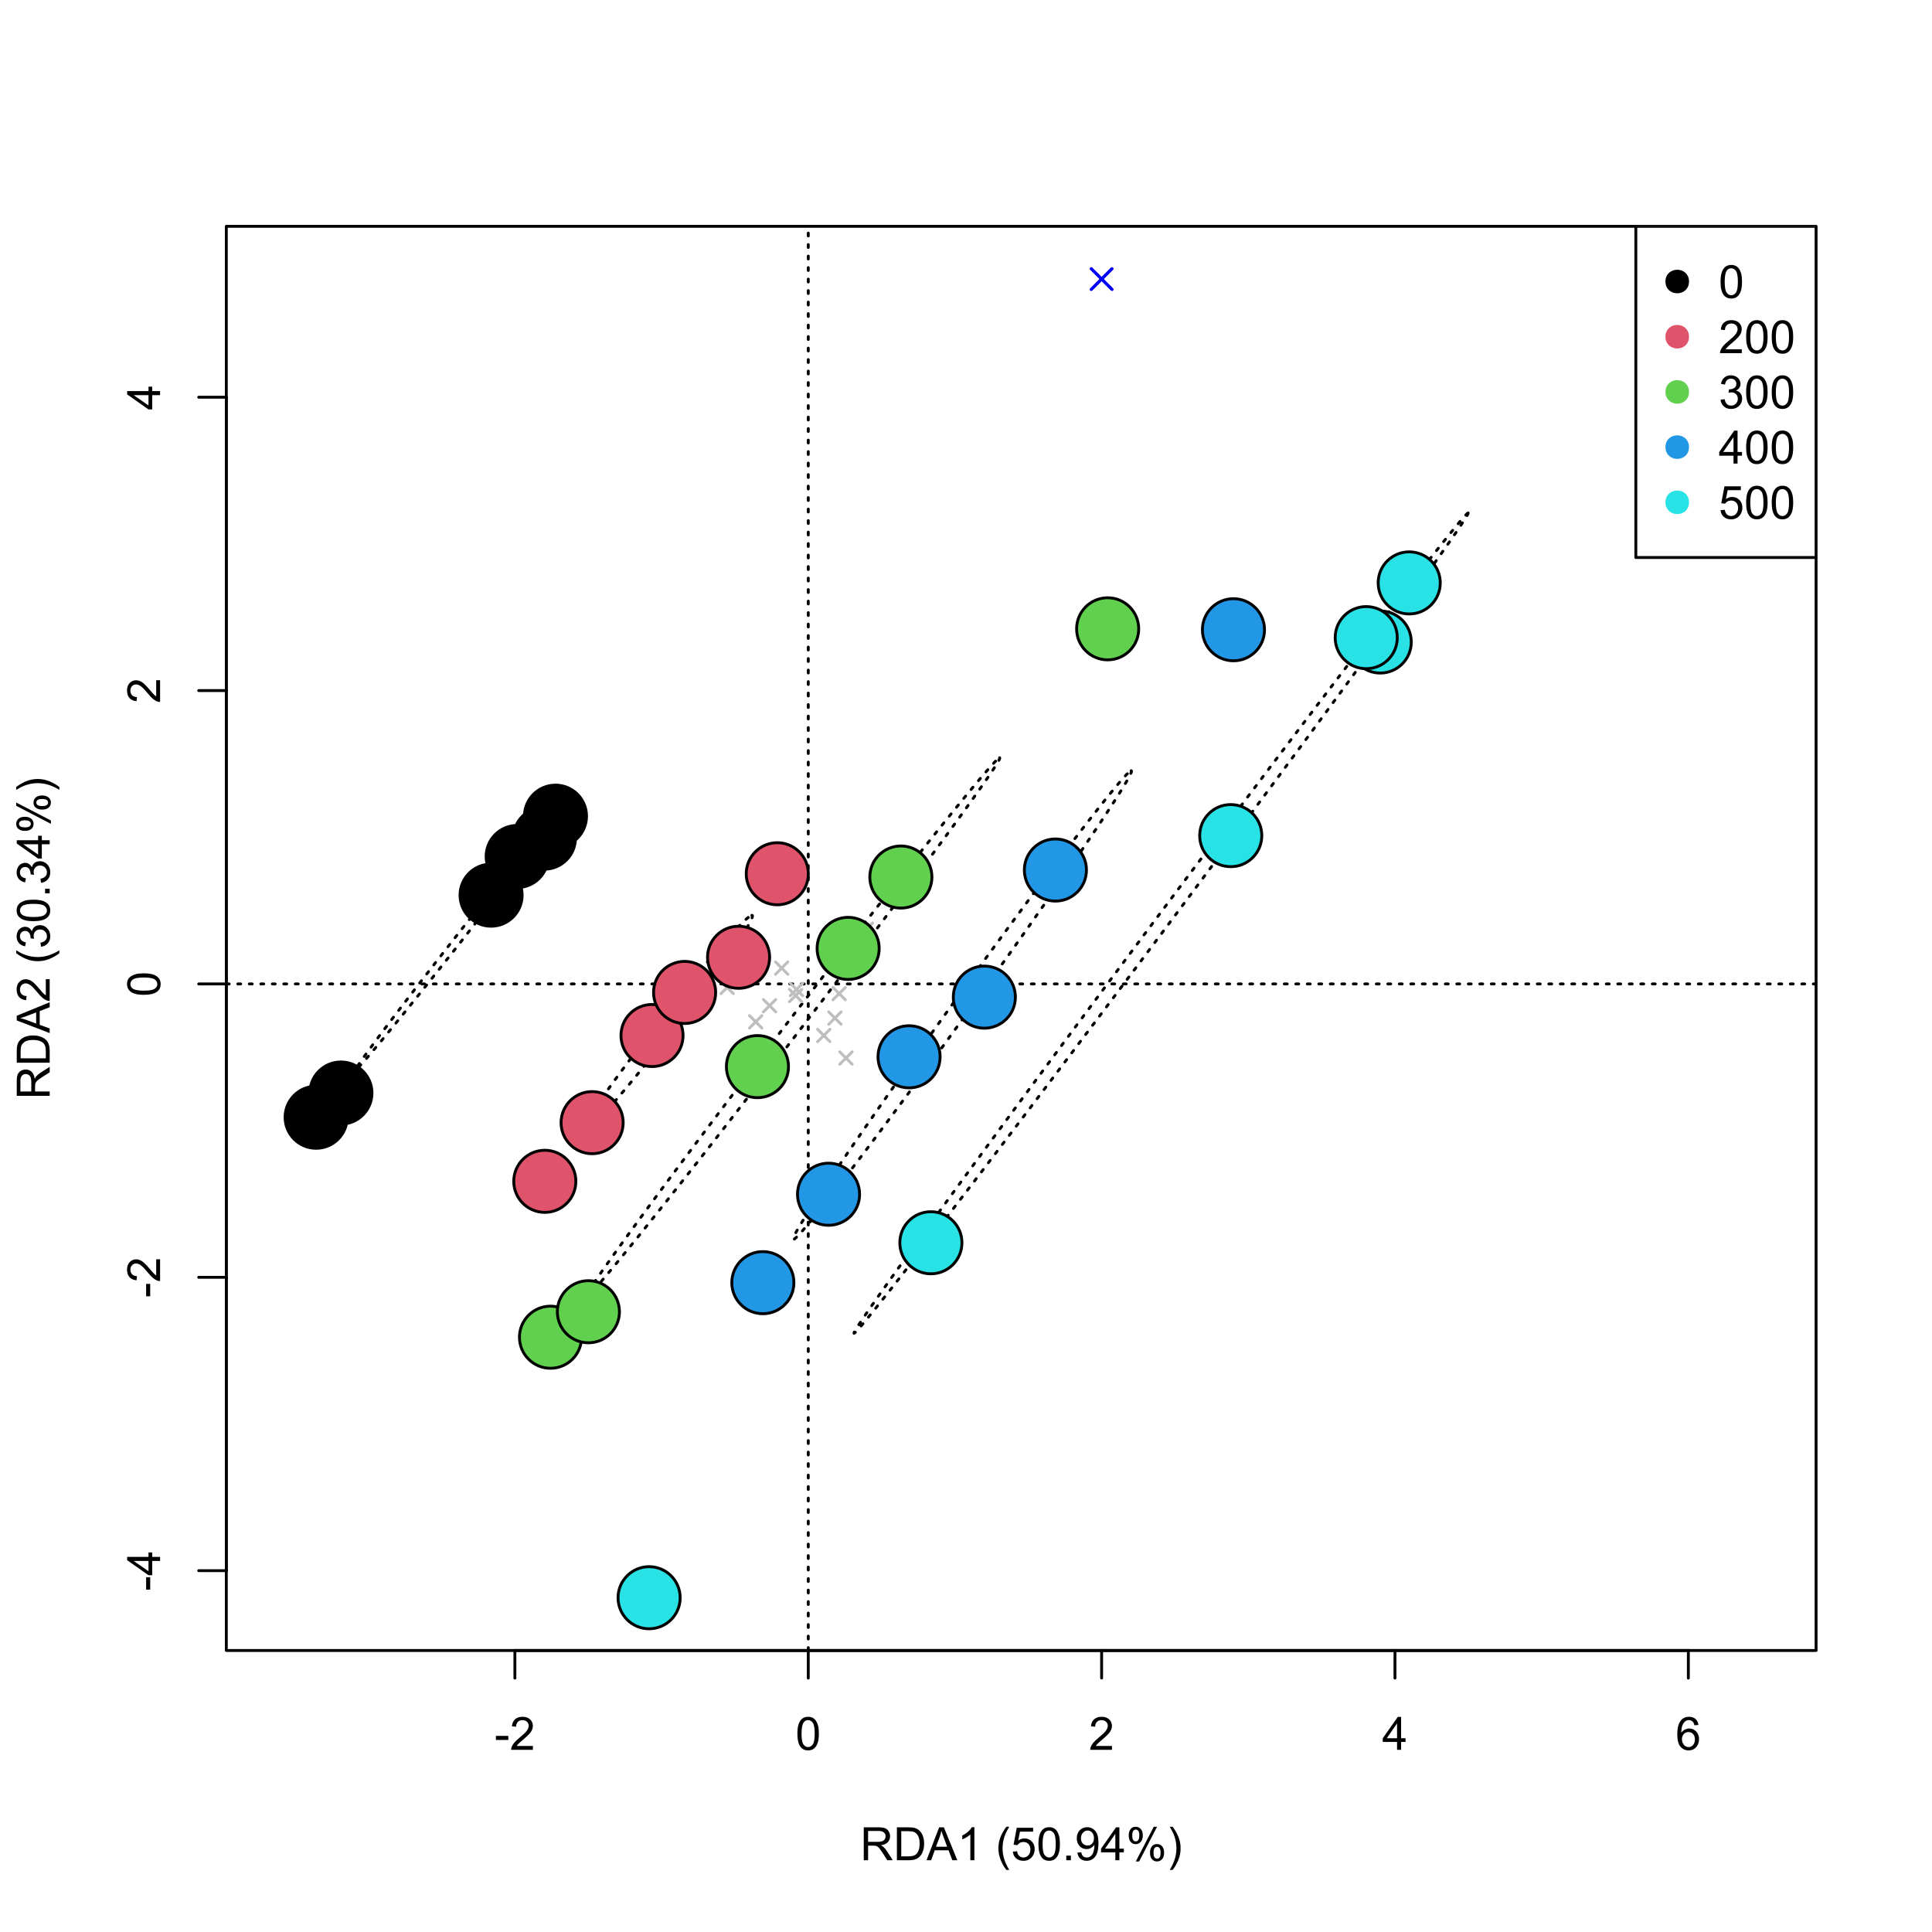 <?xml version="1.0" encoding="UTF-8"?>
<svg xmlns="http://www.w3.org/2000/svg" xmlns:xlink="http://www.w3.org/1999/xlink" width="504pt" height="504pt" viewBox="0 0 504 504" version="1.1">
<defs>
<g>
<symbol overflow="visible" id="glyph0-0">
<path style="stroke:none;" d="M 1.5 0 L 1.5 -7.5 L 7.5 -7.5 L 7.5 0 Z M 1.688 -0.188 L 7.312 -0.188 L 7.312 -7.312 L 1.688 -7.312 Z M 1.688 -0.188 "/>
</symbol>
<symbol overflow="visible" id="glyph0-1">
<path style="stroke:none;" d="M 0.383 -2.578 L 0.383 -3.641 L 3.621 -3.641 L 3.621 -2.578 Z M 0.383 -2.578 "/>
</symbol>
<symbol overflow="visible" id="glyph0-2">
<path style="stroke:none;" d="M 6.039 -1.016 L 6.039 0 L 0.363 0 C 0.355 -0.254 0.395 -0.496 0.484 -0.734 C 0.629 -1.117 0.859 -1.5 1.18 -1.875 C 1.492 -2.25 1.953 -2.684 2.562 -3.176 C 3.492 -3.941 4.125 -4.547 4.453 -4.992 C 4.781 -5.438 4.945 -5.859 4.945 -6.266 C 4.945 -6.68 4.793 -7.031 4.496 -7.32 C 4.191 -7.602 3.805 -7.746 3.328 -7.75 C 2.82 -7.746 2.414 -7.594 2.109 -7.293 C 1.805 -6.984 1.648 -6.562 1.648 -6.031 L 0.562 -6.141 C 0.633 -6.945 0.91 -7.559 1.398 -7.988 C 1.879 -8.41 2.531 -8.625 3.352 -8.625 C 4.172 -8.625 4.824 -8.395 5.309 -7.938 C 5.789 -7.48 6.027 -6.914 6.031 -6.242 C 6.027 -5.895 5.957 -5.559 5.82 -5.227 C 5.676 -4.891 5.441 -4.539 5.117 -4.176 C 4.789 -3.805 4.25 -3.301 3.492 -2.664 C 2.859 -2.129 2.453 -1.77 2.273 -1.582 C 2.094 -1.395 1.945 -1.203 1.828 -1.016 Z M 6.039 -1.016 "/>
</symbol>
<symbol overflow="visible" id="glyph0-3">
<path style="stroke:none;" d="M 0.5 -4.234 C 0.496 -5.246 0.602 -6.062 0.812 -6.688 C 1.02 -7.305 1.328 -7.785 1.742 -8.121 C 2.148 -8.457 2.668 -8.625 3.297 -8.625 C 3.758 -8.625 4.164 -8.531 4.512 -8.348 C 4.855 -8.16 5.141 -7.891 5.371 -7.543 C 5.594 -7.191 5.773 -6.766 5.906 -6.266 C 6.035 -5.762 6.098 -5.086 6.102 -4.234 C 6.098 -3.227 5.996 -2.414 5.789 -1.797 C 5.578 -1.176 5.266 -0.695 4.859 -0.359 C 4.445 -0.02 3.926 0.145 3.297 0.148 C 2.465 0.145 1.816 -0.148 1.348 -0.742 C 0.781 -1.457 0.496 -2.621 0.5 -4.234 Z M 1.582 -4.234 C 1.582 -2.824 1.746 -1.887 2.074 -1.418 C 2.402 -0.949 2.809 -0.715 3.297 -0.719 C 3.777 -0.715 4.184 -0.949 4.52 -1.422 C 4.848 -1.887 5.016 -2.824 5.016 -4.234 C 5.016 -5.648 4.848 -6.59 4.52 -7.055 C 4.184 -7.516 3.773 -7.746 3.289 -7.75 C 2.801 -7.746 2.414 -7.543 2.125 -7.137 C 1.762 -6.613 1.582 -5.645 1.582 -4.234 Z M 1.582 -4.234 "/>
</symbol>
<symbol overflow="visible" id="glyph0-4">
<path style="stroke:none;" d="M 3.879 0 L 3.879 -2.055 L 0.152 -2.055 L 0.152 -3.023 L 4.07 -8.59 L 4.934 -8.59 L 4.934 -3.023 L 6.094 -3.023 L 6.094 -2.055 L 4.934 -2.055 L 4.934 0 Z M 3.879 -3.023 L 3.879 -6.898 L 1.188 -3.023 Z M 3.879 -3.023 "/>
</symbol>
<symbol overflow="visible" id="glyph0-5">
<path style="stroke:none;" d="M 5.969 -6.484 L 4.922 -6.406 C 4.828 -6.812 4.695 -7.113 4.523 -7.305 C 4.234 -7.605 3.883 -7.758 3.469 -7.758 C 3.133 -7.758 2.836 -7.664 2.586 -7.477 C 2.25 -7.234 1.988 -6.879 1.797 -6.414 C 1.605 -5.949 1.508 -5.289 1.5 -4.43 C 1.754 -4.812 2.062 -5.098 2.434 -5.289 C 2.797 -5.473 3.184 -5.566 3.586 -5.57 C 4.289 -5.566 4.887 -5.309 5.383 -4.793 C 5.875 -4.277 6.121 -3.609 6.125 -2.789 C 6.121 -2.25 6.004 -1.746 5.773 -1.285 C 5.539 -0.82 5.223 -0.469 4.816 -0.223 C 4.41 0.023 3.949 0.145 3.434 0.148 C 2.555 0.145 1.836 -0.176 1.285 -0.82 C 0.727 -1.469 0.449 -2.535 0.453 -4.02 C 0.449 -5.676 0.758 -6.883 1.371 -7.641 C 1.902 -8.297 2.621 -8.625 3.531 -8.625 C 4.207 -8.625 4.762 -8.434 5.195 -8.055 C 5.625 -7.676 5.883 -7.152 5.969 -6.484 Z M 1.664 -2.781 C 1.664 -2.418 1.738 -2.07 1.895 -1.738 C 2.043 -1.406 2.262 -1.152 2.543 -0.98 C 2.82 -0.801 3.109 -0.715 3.414 -0.719 C 3.859 -0.715 4.242 -0.895 4.566 -1.258 C 4.883 -1.613 5.043 -2.102 5.047 -2.727 C 5.043 -3.316 4.887 -3.785 4.57 -4.129 C 4.25 -4.469 3.852 -4.641 3.375 -4.641 C 2.898 -4.641 2.492 -4.469 2.16 -4.129 C 1.828 -3.785 1.664 -3.336 1.664 -2.781 Z M 1.664 -2.781 "/>
</symbol>
<symbol overflow="visible" id="glyph0-6">
<path style="stroke:none;" d="M 0.945 0 L 0.945 -8.59 L 4.75 -8.59 C 5.512 -8.59 6.094 -8.512 6.496 -8.355 C 6.891 -8.199 7.211 -7.926 7.453 -7.539 C 7.691 -7.145 7.809 -6.715 7.812 -6.246 C 7.809 -5.637 7.613 -5.121 7.219 -4.703 C 6.82 -4.285 6.211 -4.02 5.391 -3.906 C 5.691 -3.762 5.918 -3.621 6.078 -3.48 C 6.406 -3.176 6.723 -2.793 7.02 -2.336 L 8.516 0 L 7.086 0 L 5.945 -1.789 C 5.613 -2.301 5.34 -2.695 5.125 -2.973 C 4.91 -3.242 4.719 -3.434 4.551 -3.547 C 4.379 -3.652 4.207 -3.73 4.031 -3.773 C 3.898 -3.797 3.688 -3.809 3.398 -3.812 L 2.078 -3.812 L 2.078 0 Z M 2.078 -4.797 L 4.523 -4.797 C 5.043 -4.793 5.449 -4.848 5.742 -4.957 C 6.031 -5.066 6.254 -5.238 6.41 -5.473 C 6.562 -5.707 6.637 -5.965 6.641 -6.246 C 6.637 -6.652 6.488 -6.984 6.195 -7.246 C 5.898 -7.508 5.434 -7.641 4.797 -7.641 L 2.078 -7.641 Z M 2.078 -4.797 "/>
</symbol>
<symbol overflow="visible" id="glyph0-7">
<path style="stroke:none;" d="M 0.926 0 L 0.926 -8.59 L 3.883 -8.59 C 4.551 -8.59 5.062 -8.547 5.414 -8.469 C 5.906 -8.352 6.324 -8.148 6.672 -7.852 C 7.121 -7.469 7.461 -6.977 7.688 -6.383 C 7.914 -5.785 8.027 -5.105 8.027 -4.344 C 8.027 -3.688 7.949 -3.109 7.797 -2.605 C 7.645 -2.102 7.449 -1.684 7.211 -1.355 C 6.973 -1.02 6.711 -0.762 6.43 -0.574 C 6.145 -0.387 5.805 -0.242 5.406 -0.145 C 5.004 -0.047 4.543 0 4.023 0 Z M 2.062 -1.016 L 3.898 -1.016 C 4.461 -1.012 4.906 -1.066 5.227 -1.172 C 5.547 -1.273 5.805 -1.422 6 -1.617 C 6.27 -1.887 6.477 -2.246 6.629 -2.703 C 6.777 -3.156 6.855 -3.711 6.855 -4.359 C 6.855 -5.258 6.707 -5.945 6.41 -6.43 C 6.113 -6.91 5.754 -7.234 5.336 -7.398 C 5.031 -7.516 4.543 -7.574 3.867 -7.578 L 2.062 -7.578 Z M 2.062 -1.016 "/>
</symbol>
<symbol overflow="visible" id="glyph0-8">
<path style="stroke:none;" d="M -0.016 0 L 3.281 -8.59 L 4.508 -8.59 L 8.023 0 L 6.727 0 L 5.727 -2.602 L 2.133 -2.602 L 1.188 0 Z M 2.461 -3.527 L 5.375 -3.527 L 4.477 -5.906 C 4.203 -6.629 4 -7.223 3.867 -7.688 C 3.758 -7.133 3.602 -6.586 3.406 -6.047 Z M 2.461 -3.527 "/>
</symbol>
<symbol overflow="visible" id="glyph0-9">
<path style="stroke:none;" d="M 4.469 0 L 3.414 0 L 3.414 -6.719 C 3.16 -6.477 2.828 -6.234 2.414 -5.996 C 2 -5.75 1.629 -5.57 1.305 -5.449 L 1.305 -6.469 C 1.895 -6.742 2.41 -7.078 2.852 -7.477 C 3.293 -7.871 3.605 -8.254 3.789 -8.625 L 4.469 -8.625 Z M 4.469 0 "/>
</symbol>
<symbol overflow="visible" id="glyph0-10">
<path style="stroke:none;" d=""/>
</symbol>
<symbol overflow="visible" id="glyph0-11">
<path style="stroke:none;" d="M 2.805 2.523 C 2.223 1.785 1.73 0.93 1.328 -0.055 C 0.926 -1.035 0.727 -2.055 0.727 -3.109 C 0.727 -4.039 0.875 -4.93 1.18 -5.781 C 1.523 -6.77 2.066 -7.754 2.805 -8.734 L 3.562 -8.734 C 3.086 -7.918 2.773 -7.34 2.625 -6.996 C 2.383 -6.457 2.195 -5.895 2.062 -5.309 C 1.895 -4.574 1.809 -3.84 1.812 -3.105 C 1.809 -1.227 2.395 0.648 3.562 2.523 Z M 2.805 2.523 "/>
</symbol>
<symbol overflow="visible" id="glyph0-12">
<path style="stroke:none;" d="M 0.5 -2.25 L 1.605 -2.344 C 1.684 -1.805 1.871 -1.398 2.176 -1.125 C 2.473 -0.852 2.836 -0.715 3.258 -0.719 C 3.766 -0.715 4.195 -0.906 4.547 -1.293 C 4.898 -1.672 5.074 -2.18 5.074 -2.82 C 5.074 -3.414 4.902 -3.891 4.566 -4.242 C 4.227 -4.59 3.785 -4.762 3.242 -4.766 C 2.898 -4.762 2.594 -4.684 2.32 -4.531 C 2.047 -4.375 1.832 -4.176 1.676 -3.93 L 0.688 -4.062 L 1.516 -8.473 L 5.789 -8.473 L 5.789 -7.465 L 2.359 -7.465 L 1.898 -5.156 C 2.414 -5.516 2.953 -5.695 3.523 -5.695 C 4.27 -5.695 4.902 -5.434 5.422 -4.914 C 5.934 -4.395 6.191 -3.727 6.195 -2.914 C 6.191 -2.133 5.965 -1.461 5.516 -0.898 C 4.961 -0.199 4.211 0.145 3.258 0.148 C 2.477 0.145 1.836 -0.07 1.344 -0.508 C 0.844 -0.941 0.562 -1.523 0.5 -2.25 Z M 0.5 -2.25 "/>
</symbol>
<symbol overflow="visible" id="glyph0-13">
<path style="stroke:none;" d="M 1.09 0 L 1.09 -1.203 L 2.289 -1.203 L 2.289 0 Z M 1.09 0 "/>
</symbol>
<symbol overflow="visible" id="glyph0-14">
<path style="stroke:none;" d="M 0.656 -1.984 L 1.672 -2.078 C 1.75 -1.602 1.914 -1.258 2.16 -1.043 C 2.398 -0.824 2.711 -0.715 3.094 -0.719 C 3.414 -0.715 3.695 -0.789 3.945 -0.941 C 4.188 -1.086 4.391 -1.285 4.547 -1.535 C 4.703 -1.785 4.832 -2.121 4.938 -2.543 C 5.043 -2.965 5.098 -3.395 5.098 -3.832 C 5.098 -3.879 5.094 -3.949 5.094 -4.043 C 4.875 -3.707 4.586 -3.434 4.227 -3.227 C 3.859 -3.016 3.465 -2.91 3.039 -2.914 C 2.328 -2.91 1.727 -3.168 1.238 -3.688 C 0.742 -4.199 0.496 -4.879 0.5 -5.727 C 0.496 -6.594 0.754 -7.297 1.27 -7.828 C 1.781 -8.359 2.426 -8.625 3.199 -8.625 C 3.758 -8.625 4.266 -8.473 4.73 -8.172 C 5.191 -7.871 5.543 -7.441 5.785 -6.887 C 6.023 -6.328 6.145 -5.523 6.148 -4.469 C 6.145 -3.371 6.027 -2.496 5.789 -1.848 C 5.547 -1.195 5.191 -0.703 4.723 -0.363 C 4.254 -0.023 3.703 0.145 3.07 0.148 C 2.398 0.145 1.848 -0.039 1.422 -0.41 C 0.996 -0.785 0.742 -1.309 0.656 -1.984 Z M 4.977 -5.777 C 4.973 -6.383 4.812 -6.863 4.492 -7.219 C 4.168 -7.57 3.781 -7.746 3.328 -7.75 C 2.859 -7.746 2.449 -7.555 2.102 -7.176 C 1.754 -6.789 1.582 -6.293 1.582 -5.688 C 1.582 -5.137 1.746 -4.691 2.074 -4.355 C 2.402 -4.012 2.809 -3.844 3.297 -3.844 C 3.785 -3.844 4.188 -4.012 4.504 -4.355 C 4.816 -4.691 4.973 -5.168 4.977 -5.777 Z M 4.977 -5.777 "/>
</symbol>
<symbol overflow="visible" id="glyph0-15">
<path style="stroke:none;" d="M 0.695 -6.527 C 0.691 -7.137 0.848 -7.656 1.16 -8.09 C 1.469 -8.516 1.914 -8.73 2.5 -8.734 C 3.039 -8.73 3.484 -8.539 3.84 -8.156 C 4.191 -7.773 4.371 -7.207 4.371 -6.461 C 4.371 -5.734 4.191 -5.176 3.832 -4.785 C 3.473 -4.391 3.031 -4.195 2.516 -4.195 C 1.992 -4.195 1.559 -4.387 1.215 -4.773 C 0.863 -5.16 0.691 -5.746 0.695 -6.527 Z M 2.531 -8.008 C 2.27 -8.004 2.051 -7.891 1.879 -7.668 C 1.703 -7.438 1.617 -7.023 1.617 -6.422 C 1.617 -5.867 1.703 -5.477 1.879 -5.258 C 2.055 -5.031 2.273 -4.922 2.531 -4.922 C 2.797 -4.922 3.016 -5.035 3.191 -5.262 C 3.363 -5.488 3.449 -5.902 3.453 -6.504 C 3.449 -7.059 3.363 -7.445 3.188 -7.672 C 3.008 -7.891 2.789 -8.004 2.531 -8.008 Z M 2.539 0.316 L 7.234 -8.734 L 8.094 -8.734 L 3.41 0.316 Z M 6.25 -2.016 C 6.246 -2.633 6.402 -3.152 6.715 -3.582 C 7.023 -4.008 7.473 -4.223 8.062 -4.227 C 8.602 -4.223 9.047 -4.031 9.398 -3.648 C 9.75 -3.262 9.926 -2.695 9.93 -1.953 C 9.926 -1.219 9.746 -0.66 9.395 -0.27 C 9.035 0.121 8.594 0.316 8.07 0.316 C 7.547 0.316 7.113 0.125 6.77 -0.266 C 6.418 -0.652 6.246 -1.238 6.25 -2.016 Z M 8.094 -3.5 C 7.824 -3.496 7.605 -3.383 7.434 -3.16 C 7.258 -2.93 7.172 -2.516 7.172 -1.91 C 7.172 -1.363 7.258 -0.977 7.434 -0.75 C 7.609 -0.523 7.828 -0.41 8.086 -0.41 C 8.355 -0.41 8.574 -0.523 8.75 -0.75 C 8.922 -0.977 9.012 -1.391 9.012 -1.992 C 9.012 -2.547 8.922 -2.934 8.746 -3.16 C 8.57 -3.383 8.352 -3.496 8.094 -3.5 Z M 8.094 -3.5 "/>
</symbol>
<symbol overflow="visible" id="glyph0-16">
<path style="stroke:none;" d="M 1.484 2.523 L 0.727 2.523 C 1.891 0.648 2.473 -1.227 2.477 -3.105 C 2.473 -3.84 2.391 -4.566 2.227 -5.289 C 2.094 -5.875 1.906 -6.438 1.672 -6.977 C 1.516 -7.328 1.203 -7.914 0.727 -8.734 L 1.484 -8.734 C 2.215 -7.754 2.758 -6.77 3.109 -5.781 C 3.41 -4.93 3.562 -4.039 3.562 -3.109 C 3.562 -2.055 3.359 -1.035 2.957 -0.055 C 2.551 0.93 2.059 1.785 1.484 2.523 Z M 1.484 2.523 "/>
</symbol>
<symbol overflow="visible" id="glyph0-17">
<path style="stroke:none;" d="M 0.504 -2.266 L 1.559 -2.406 C 1.68 -1.809 1.883 -1.379 2.176 -1.113 C 2.465 -0.848 2.82 -0.715 3.242 -0.719 C 3.734 -0.715 4.152 -0.887 4.496 -1.234 C 4.832 -1.574 5.004 -2 5.008 -2.516 C 5.004 -2.996 4.848 -3.395 4.535 -3.711 C 4.219 -4.023 3.816 -4.184 3.328 -4.184 C 3.129 -4.184 2.879 -4.145 2.586 -4.066 L 2.703 -4.992 C 2.766 -4.984 2.824 -4.98 2.871 -4.98 C 3.32 -4.98 3.723 -5.098 4.086 -5.332 C 4.441 -5.566 4.621 -5.926 4.625 -6.414 C 4.621 -6.801 4.492 -7.121 4.23 -7.375 C 3.965 -7.629 3.625 -7.758 3.219 -7.758 C 2.805 -7.758 2.465 -7.629 2.191 -7.371 C 1.918 -7.113 1.742 -6.727 1.664 -6.211 L 0.609 -6.398 C 0.738 -7.105 1.031 -7.652 1.488 -8.043 C 1.941 -8.43 2.508 -8.625 3.195 -8.625 C 3.66 -8.625 4.094 -8.523 4.488 -8.324 C 4.879 -8.121 5.18 -7.848 5.391 -7.5 C 5.602 -7.148 5.707 -6.777 5.707 -6.391 C 5.707 -6.02 5.605 -5.684 5.406 -5.379 C 5.207 -5.074 4.914 -4.832 4.523 -4.652 C 5.031 -4.535 5.426 -4.289 5.707 -3.922 C 5.988 -3.547 6.129 -3.086 6.129 -2.539 C 6.129 -1.785 5.855 -1.148 5.309 -0.629 C 4.762 -0.105 4.07 0.152 3.234 0.152 C 2.477 0.152 1.848 -0.07 1.355 -0.52 C 0.855 -0.969 0.574 -1.551 0.504 -2.266 Z M 0.504 -2.266 "/>
</symbol>
<symbol overflow="visible" id="glyph1-0">
<path style="stroke:none;" d="M 0 -1.5 L -7.5 -1.5 L -7.5 -7.5 L 0 -7.5 Z M -0.188 -1.688 L -0.188 -7.312 L -7.312 -7.312 L -7.312 -1.688 Z M -0.188 -1.688 "/>
</symbol>
<symbol overflow="visible" id="glyph1-1">
<path style="stroke:none;" d="M -2.578 -0.383 L -3.641 -0.383 L -3.641 -3.621 L -2.578 -3.621 Z M -2.578 -0.383 "/>
</symbol>
<symbol overflow="visible" id="glyph1-2">
<path style="stroke:none;" d="M 0 -3.879 L -2.055 -3.879 L -2.055 -0.152 L -3.023 -0.152 L -8.59 -4.074 L -8.59 -4.934 L -3.023 -4.934 L -3.023 -6.094 L -2.055 -6.094 L -2.055 -4.934 L 0 -4.934 Z M -3.023 -3.879 L -6.898 -3.879 L -3.023 -1.191 Z M -3.023 -3.879 "/>
</symbol>
<symbol overflow="visible" id="glyph1-3">
<path style="stroke:none;" d="M -1.012 -6.039 L 0 -6.039 L 0 -0.363 C -0.254 -0.355 -0.496 -0.395 -0.734 -0.488 C -1.117 -0.629 -1.5 -0.859 -1.875 -1.18 C -2.25 -1.496 -2.684 -1.957 -3.176 -2.562 C -3.941 -3.492 -4.547 -4.125 -4.992 -4.453 C -5.438 -4.781 -5.859 -4.945 -6.266 -4.945 C -6.68 -4.945 -7.031 -4.793 -7.32 -4.496 C -7.602 -4.195 -7.746 -3.809 -7.75 -3.328 C -7.746 -2.82 -7.594 -2.414 -7.293 -2.109 C -6.984 -1.805 -6.562 -1.648 -6.031 -1.648 L -6.141 -0.562 C -6.945 -0.637 -7.559 -0.914 -7.988 -1.402 C -8.41 -1.883 -8.625 -2.535 -8.625 -3.352 C -8.625 -4.176 -8.395 -4.828 -7.938 -5.309 C -7.48 -5.789 -6.914 -6.027 -6.242 -6.031 C -5.895 -6.027 -5.559 -5.957 -5.227 -5.82 C -4.891 -5.676 -4.539 -5.441 -4.176 -5.117 C -3.805 -4.789 -3.301 -4.25 -2.664 -3.492 C -2.129 -2.859 -1.77 -2.453 -1.582 -2.273 C -1.395 -2.094 -1.203 -1.945 -1.012 -1.828 Z M -1.012 -6.039 "/>
</symbol>
<symbol overflow="visible" id="glyph1-4">
<path style="stroke:none;" d="M -4.234 -0.5 C -5.246 -0.496 -6.062 -0.602 -6.688 -0.812 C -7.305 -1.02 -7.785 -1.328 -8.121 -1.742 C -8.457 -2.152 -8.625 -2.672 -8.625 -3.301 C -8.625 -3.758 -8.531 -4.164 -8.348 -4.512 C -8.16 -4.859 -7.891 -5.145 -7.543 -5.371 C -7.191 -5.594 -6.766 -5.773 -6.266 -5.906 C -5.762 -6.035 -5.086 -6.098 -4.234 -6.102 C -3.223 -6.098 -2.41 -5.996 -1.793 -5.789 C -1.176 -5.578 -0.695 -5.266 -0.359 -4.859 C -0.02 -4.445 0.145 -3.926 0.148 -3.297 C 0.145 -2.465 -0.148 -1.816 -0.742 -1.348 C -1.457 -0.781 -2.621 -0.496 -4.234 -0.5 Z M -4.234 -1.582 C -2.824 -1.582 -1.887 -1.746 -1.418 -2.074 C -0.949 -2.402 -0.715 -2.809 -0.719 -3.297 C -0.715 -3.777 -0.949 -4.184 -1.422 -4.52 C -1.887 -4.848 -2.824 -5.016 -4.234 -5.016 C -5.648 -5.016 -6.59 -4.848 -7.055 -4.52 C -7.516 -4.188 -7.746 -3.777 -7.75 -3.289 C -7.746 -2.801 -7.543 -2.414 -7.137 -2.129 C -6.613 -1.762 -5.645 -1.582 -4.234 -1.582 Z M -4.234 -1.582 "/>
</symbol>
<symbol overflow="visible" id="glyph1-5">
<path style="stroke:none;" d="M 0 -0.945 L -8.59 -0.945 L -8.59 -4.754 C -8.59 -5.516 -8.512 -6.098 -8.355 -6.5 C -8.199 -6.895 -7.926 -7.215 -7.539 -7.453 C -7.145 -7.691 -6.715 -7.809 -6.246 -7.812 C -5.637 -7.809 -5.121 -7.613 -4.703 -7.219 C -4.285 -6.82 -4.02 -6.211 -3.906 -5.391 C -3.762 -5.691 -3.621 -5.918 -3.48 -6.078 C -3.176 -6.406 -2.793 -6.723 -2.336 -7.02 L 0 -8.516 L 0 -7.086 L -1.785 -5.945 C -2.297 -5.613 -2.691 -5.34 -2.969 -5.125 C -3.238 -4.91 -3.43 -4.719 -3.543 -4.551 C -3.648 -4.379 -3.727 -4.207 -3.773 -4.031 C -3.797 -3.902 -3.809 -3.691 -3.812 -3.398 L -3.812 -2.082 L 0 -2.078 Z M -4.797 -2.082 L -4.797 -4.523 C -4.793 -5.043 -4.848 -5.449 -4.957 -5.742 C -5.066 -6.031 -5.238 -6.254 -5.473 -6.41 C -5.707 -6.562 -5.965 -6.637 -6.246 -6.641 C -6.652 -6.637 -6.984 -6.488 -7.246 -6.195 C -7.508 -5.898 -7.641 -5.434 -7.641 -4.801 L -7.641 -2.082 Z M -4.797 -2.082 "/>
</symbol>
<symbol overflow="visible" id="glyph1-6">
<path style="stroke:none;" d="M 0 -0.926 L -8.59 -0.926 L -8.59 -3.887 C -8.59 -4.551 -8.547 -5.062 -8.469 -5.414 C -8.352 -5.906 -8.148 -6.324 -7.852 -6.676 C -7.469 -7.125 -6.977 -7.465 -6.383 -7.691 C -5.781 -7.914 -5.102 -8.027 -4.34 -8.027 C -3.688 -8.027 -3.109 -7.949 -2.605 -7.797 C -2.102 -7.645 -1.684 -7.449 -1.355 -7.211 C -1.02 -6.973 -0.762 -6.711 -0.574 -6.43 C -0.387 -6.145 -0.242 -5.805 -0.145 -5.406 C -0.047 -5.004 0 -4.543 0 -4.023 Z M -1.012 -2.062 L -1.012 -3.898 C -1.008 -4.461 -1.059 -4.906 -1.168 -5.227 C -1.27 -5.547 -1.422 -5.805 -1.617 -6 C -1.883 -6.27 -2.242 -6.477 -2.703 -6.629 C -3.156 -6.777 -3.711 -6.855 -4.359 -6.855 C -5.258 -6.855 -5.945 -6.707 -6.43 -6.41 C -6.91 -6.113 -7.234 -5.754 -7.398 -5.34 C -7.516 -5.031 -7.574 -4.543 -7.578 -3.867 L -7.578 -2.062 Z M -1.012 -2.062 "/>
</symbol>
<symbol overflow="visible" id="glyph1-7">
<path style="stroke:none;" d="M 0 0.016 L -8.59 -3.281 L -8.59 -4.508 L 0 -8.023 L 0 -6.727 L -2.602 -5.727 L -2.602 -2.133 L 0 -1.188 Z M -3.527 -2.461 L -3.527 -5.375 L -5.906 -4.477 C -6.629 -4.203 -7.223 -4 -7.688 -3.867 C -7.133 -3.758 -6.586 -3.602 -6.047 -3.406 Z M -3.527 -2.461 "/>
</symbol>
<symbol overflow="visible" id="glyph1-8">
<path style="stroke:none;" d=""/>
</symbol>
<symbol overflow="visible" id="glyph1-9">
<path style="stroke:none;" d="M 2.523 -2.805 C 1.789 -2.223 0.934 -1.73 -0.051 -1.328 C -1.035 -0.926 -2.055 -0.727 -3.109 -0.727 C -4.039 -0.727 -4.93 -0.875 -5.781 -1.18 C -6.77 -1.527 -7.754 -2.07 -8.734 -2.809 L -8.734 -3.562 C -7.918 -3.09 -7.34 -2.777 -6.996 -2.625 C -6.457 -2.387 -5.895 -2.199 -5.309 -2.062 C -4.574 -1.895 -3.84 -1.809 -3.105 -1.812 C -1.223 -1.809 0.652 -2.395 2.523 -3.562 Z M 2.523 -2.805 "/>
</symbol>
<symbol overflow="visible" id="glyph1-10">
<path style="stroke:none;" d="M -2.266 -0.504 L -2.406 -1.559 C -1.809 -1.68 -1.379 -1.883 -1.113 -2.176 C -0.848 -2.465 -0.715 -2.82 -0.719 -3.242 C -0.715 -3.734 -0.887 -4.152 -1.234 -4.496 C -1.574 -4.832 -2 -5.004 -2.512 -5.008 C -2.992 -5.004 -3.391 -4.848 -3.711 -4.535 C -4.023 -4.219 -4.184 -3.816 -4.184 -3.328 C -4.184 -3.129 -4.145 -2.879 -4.066 -2.586 L -4.992 -2.703 C -4.984 -2.77 -4.98 -2.828 -4.98 -2.871 C -4.98 -3.32 -5.098 -3.723 -5.332 -4.086 C -5.566 -4.441 -5.926 -4.621 -6.414 -4.625 C -6.801 -4.621 -7.121 -4.492 -7.375 -4.23 C -7.629 -3.969 -7.758 -3.629 -7.758 -3.219 C -7.758 -2.805 -7.629 -2.465 -7.371 -2.191 C -7.113 -1.918 -6.727 -1.742 -6.211 -1.664 L -6.398 -0.609 C -7.105 -0.738 -7.652 -1.031 -8.043 -1.488 C -8.43 -1.945 -8.625 -2.512 -8.625 -3.195 C -8.625 -3.66 -8.523 -4.094 -8.324 -4.488 C -8.121 -4.883 -7.848 -5.184 -7.5 -5.395 C -7.148 -5.602 -6.777 -5.707 -6.391 -5.707 C -6.02 -5.707 -5.684 -5.605 -5.379 -5.406 C -5.074 -5.207 -4.832 -4.914 -4.652 -4.523 C -4.535 -5.031 -4.289 -5.426 -3.922 -5.707 C -3.547 -5.988 -3.086 -6.129 -2.535 -6.129 C -1.781 -6.129 -1.145 -5.855 -0.629 -5.309 C -0.105 -4.762 0.152 -4.07 0.152 -3.234 C 0.152 -2.477 -0.07 -1.848 -0.52 -1.355 C -0.969 -0.855 -1.551 -0.574 -2.266 -0.504 Z M -2.266 -0.504 "/>
</symbol>
<symbol overflow="visible" id="glyph1-11">
<path style="stroke:none;" d="M 0 -1.09 L -1.203 -1.09 L -1.199 -2.289 L 0 -2.289 Z M 0 -1.09 "/>
</symbol>
<symbol overflow="visible" id="glyph1-12">
<path style="stroke:none;" d="M -6.527 -0.699 C -7.137 -0.695 -7.656 -0.852 -8.09 -1.16 C -8.516 -1.469 -8.73 -1.914 -8.734 -2.504 C -8.73 -3.039 -8.539 -3.484 -8.156 -3.84 C -7.773 -4.191 -7.207 -4.371 -6.461 -4.371 C -5.734 -4.371 -5.176 -4.191 -4.785 -3.836 C -4.391 -3.477 -4.195 -3.035 -4.195 -2.516 C -4.195 -1.992 -4.387 -1.559 -4.773 -1.215 C -5.16 -0.867 -5.746 -0.695 -6.527 -0.699 Z M -8.008 -2.531 C -8.004 -2.27 -7.891 -2.051 -7.668 -1.879 C -7.438 -1.703 -7.023 -1.617 -6.422 -1.617 C -5.867 -1.617 -5.477 -1.703 -5.258 -1.879 C -5.031 -2.055 -4.922 -2.273 -4.922 -2.531 C -4.922 -2.797 -5.035 -3.016 -5.262 -3.191 C -5.488 -3.363 -5.902 -3.449 -6.504 -3.453 C -7.059 -3.449 -7.445 -3.363 -7.672 -3.188 C -7.891 -3.012 -8.004 -2.793 -8.008 -2.531 Z M 0.316 -2.539 L -8.734 -7.238 L -8.734 -8.094 L 0.316 -3.41 Z M -2.016 -6.25 C -2.633 -6.246 -3.152 -6.402 -3.582 -6.715 C -4.008 -7.023 -4.223 -7.473 -4.223 -8.062 C -4.219 -8.602 -4.027 -9.047 -3.645 -9.398 C -3.262 -9.75 -2.695 -9.926 -1.949 -9.93 C -1.219 -9.926 -0.66 -9.746 -0.27 -9.395 C 0.121 -9.035 0.316 -8.594 0.316 -8.07 C 0.316 -7.547 0.125 -7.113 -0.266 -6.77 C -0.648 -6.418 -1.234 -6.246 -2.016 -6.25 Z M -3.496 -8.094 C -3.492 -7.824 -3.379 -7.605 -3.156 -7.434 C -2.926 -7.258 -2.512 -7.172 -1.91 -7.172 C -1.363 -7.172 -0.977 -7.258 -0.75 -7.434 C -0.523 -7.609 -0.41 -7.828 -0.41 -8.086 C -0.41 -8.355 -0.523 -8.574 -0.75 -8.75 C -0.977 -8.922 -1.391 -9.012 -1.992 -9.012 C -2.547 -9.012 -2.934 -8.922 -3.16 -8.746 C -3.379 -8.57 -3.492 -8.352 -3.496 -8.094 Z M -3.496 -8.094 "/>
</symbol>
<symbol overflow="visible" id="glyph1-13">
<path style="stroke:none;" d="M 2.523 -1.48 L 2.523 -0.727 C 0.652 -1.891 -1.223 -2.473 -3.105 -2.477 C -3.84 -2.477 -4.566 -2.395 -5.289 -2.227 C -5.875 -2.094 -6.438 -1.906 -6.977 -1.672 C -7.328 -1.516 -7.914 -1.203 -8.734 -0.727 L -8.734 -1.484 C -7.754 -2.215 -6.77 -2.758 -5.781 -3.113 C -4.93 -3.41 -4.039 -3.562 -3.109 -3.562 C -2.051 -3.562 -1.031 -3.359 -0.051 -2.957 C 0.934 -2.551 1.789 -2.059 2.523 -1.48 Z M 2.523 -1.48 "/>
</symbol>
</g>
<clipPath id="clip1">
  <path d="M 59.039 256 L 473.758 256 L 473.758 258 L 59.039 258 Z M 59.039 256 "/>
</clipPath>
<clipPath id="clip2">
  <path d="M 210 59.039 L 212 59.039 L 212 430.559 L 210 430.559 Z M 210 59.039 "/>
</clipPath>
<clipPath id="clip3">
  <path d="M 426 59.039 L 473.758 59.039 L 473.758 146 L 426 146 Z M 426 59.039 "/>
</clipPath>
</defs>
<g id="surface31">
<rect x="0" y="0" width="504" height="504" style="fill:rgb(100%,100%,100%);fill-opacity:1;stroke:none;"/>
<path style="fill:none;stroke-width:0.75;stroke-linecap:round;stroke-linejoin:round;stroke:rgb(0%,0%,0%);stroke-opacity:1;stroke-miterlimit:10;" d="M 134.32 430.559 L 440.438 430.559 "/>
<path style="fill:none;stroke-width:0.75;stroke-linecap:round;stroke-linejoin:round;stroke:rgb(0%,0%,0%);stroke-opacity:1;stroke-miterlimit:10;" d="M 134.32 430.559 L 134.32 437.762 "/>
<path style="fill:none;stroke-width:0.75;stroke-linecap:round;stroke-linejoin:round;stroke:rgb(0%,0%,0%);stroke-opacity:1;stroke-miterlimit:10;" d="M 210.852 430.559 L 210.852 437.762 "/>
<path style="fill:none;stroke-width:0.75;stroke-linecap:round;stroke-linejoin:round;stroke:rgb(0%,0%,0%);stroke-opacity:1;stroke-miterlimit:10;" d="M 287.379 430.559 L 287.379 437.762 "/>
<path style="fill:none;stroke-width:0.75;stroke-linecap:round;stroke-linejoin:round;stroke:rgb(0%,0%,0%);stroke-opacity:1;stroke-miterlimit:10;" d="M 363.906 430.559 L 363.906 437.762 "/>
<path style="fill:none;stroke-width:0.75;stroke-linecap:round;stroke-linejoin:round;stroke:rgb(0%,0%,0%);stroke-opacity:1;stroke-miterlimit:10;" d="M 440.438 430.559 L 440.438 437.762 "/>
<g style="fill:rgb(0%,0%,0%);fill-opacity:1;">
  <use xlink:href="#glyph0-1" x="128.984" y="456.48"/>
  <use xlink:href="#glyph0-2" x="132.98" y="456.48"/>
</g>
<g style="fill:rgb(0%,0%,0%);fill-opacity:1;">
  <use xlink:href="#glyph0-3" x="207.516" y="456.48"/>
</g>
<g style="fill:rgb(0%,0%,0%);fill-opacity:1;">
  <use xlink:href="#glyph0-2" x="284.043" y="456.48"/>
</g>
<g style="fill:rgb(0%,0%,0%);fill-opacity:1;">
  <use xlink:href="#glyph0-4" x="360.57" y="456.48"/>
</g>
<g style="fill:rgb(0%,0%,0%);fill-opacity:1;">
  <use xlink:href="#glyph0-5" x="437.102" y="456.48"/>
</g>
<path style="fill:none;stroke-width:0.75;stroke-linecap:round;stroke-linejoin:round;stroke:rgb(0%,0%,0%);stroke-opacity:1;stroke-miterlimit:10;" d="M 59.039 409.738 L 59.039 103.625 "/>
<path style="fill:none;stroke-width:0.75;stroke-linecap:round;stroke-linejoin:round;stroke:rgb(0%,0%,0%);stroke-opacity:1;stroke-miterlimit:10;" d="M 59.039 409.738 L 51.84 409.738 "/>
<path style="fill:none;stroke-width:0.75;stroke-linecap:round;stroke-linejoin:round;stroke:rgb(0%,0%,0%);stroke-opacity:1;stroke-miterlimit:10;" d="M 59.039 333.211 L 51.84 333.211 "/>
<path style="fill:none;stroke-width:0.75;stroke-linecap:round;stroke-linejoin:round;stroke:rgb(0%,0%,0%);stroke-opacity:1;stroke-miterlimit:10;" d="M 59.039 256.68 L 51.84 256.68 "/>
<path style="fill:none;stroke-width:0.75;stroke-linecap:round;stroke-linejoin:round;stroke:rgb(0%,0%,0%);stroke-opacity:1;stroke-miterlimit:10;" d="M 59.039 180.152 L 51.84 180.152 "/>
<path style="fill:none;stroke-width:0.75;stroke-linecap:round;stroke-linejoin:round;stroke:rgb(0%,0%,0%);stroke-opacity:1;stroke-miterlimit:10;" d="M 59.039 103.625 L 51.84 103.625 "/>
<g style="fill:rgb(0%,0%,0%);fill-opacity:1;">
  <use xlink:href="#glyph1-1" x="41.762" y="415.074"/>
  <use xlink:href="#glyph1-2" x="41.762" y="411.078"/>
</g>
<g style="fill:rgb(0%,0%,0%);fill-opacity:1;">
  <use xlink:href="#glyph1-1" x="41.762" y="338.547"/>
  <use xlink:href="#glyph1-3" x="41.762" y="334.551"/>
</g>
<g style="fill:rgb(0%,0%,0%);fill-opacity:1;">
  <use xlink:href="#glyph1-4" x="41.762" y="260.016"/>
</g>
<g style="fill:rgb(0%,0%,0%);fill-opacity:1;">
  <use xlink:href="#glyph1-3" x="41.762" y="183.488"/>
</g>
<g style="fill:rgb(0%,0%,0%);fill-opacity:1;">
  <use xlink:href="#glyph1-2" x="41.762" y="106.961"/>
</g>
<path style="fill:none;stroke-width:0.75;stroke-linecap:round;stroke-linejoin:round;stroke:rgb(0%,0%,0%);stroke-opacity:1;stroke-miterlimit:10;" d="M 59.039 430.559 L 473.762 430.559 L 473.762 59.039 L 59.039 59.039 L 59.039 430.559 "/>
<g style="fill:rgb(0%,0%,0%);fill-opacity:1;">
  <use xlink:href="#glyph0-6" x="224.383" y="485.281"/>
  <use xlink:href="#glyph0-7" x="233.049" y="485.281"/>
  <use xlink:href="#glyph0-8" x="241.715" y="485.281"/>
  <use xlink:href="#glyph0-9" x="249.719" y="485.281"/>
  <use xlink:href="#glyph0-10" x="256.393" y="485.281"/>
  <use xlink:href="#glyph0-11" x="259.727" y="485.281"/>
  <use xlink:href="#glyph0-12" x="263.723" y="485.281"/>
  <use xlink:href="#glyph0-3" x="270.396" y="485.281"/>
  <use xlink:href="#glyph0-13" x="277.07" y="485.281"/>
  <use xlink:href="#glyph0-14" x="280.404" y="485.281"/>
  <use xlink:href="#glyph0-4" x="287.078" y="485.281"/>
  <use xlink:href="#glyph0-15" x="293.752" y="485.281"/>
  <use xlink:href="#glyph0-16" x="304.422" y="485.281"/>
</g>
<g style="fill:rgb(0%,0%,0%);fill-opacity:1;">
  <use xlink:href="#glyph1-5" x="12.961" y="286.816"/>
  <use xlink:href="#glyph1-6" x="12.961" y="278.15"/>
  <use xlink:href="#glyph1-7" x="12.961" y="269.484"/>
  <use xlink:href="#glyph1-3" x="12.961" y="261.48"/>
  <use xlink:href="#glyph1-8" x="12.961" y="254.807"/>
  <use xlink:href="#glyph1-9" x="12.961" y="251.473"/>
  <use xlink:href="#glyph1-10" x="12.961" y="247.477"/>
  <use xlink:href="#glyph1-4" x="12.961" y="240.803"/>
  <use xlink:href="#glyph1-11" x="12.961" y="234.129"/>
  <use xlink:href="#glyph1-10" x="12.961" y="230.795"/>
  <use xlink:href="#glyph1-2" x="12.961" y="224.121"/>
  <use xlink:href="#glyph1-12" x="12.961" y="217.447"/>
  <use xlink:href="#glyph1-13" x="12.961" y="206.777"/>
</g>
<g clip-path="url(#clip1)" clip-rule="nonzero">
<path style="fill:none;stroke-width:0.75;stroke-linecap:round;stroke-linejoin:round;stroke:rgb(0%,0%,0%);stroke-opacity:1;stroke-dasharray:0.75,2.25;stroke-miterlimit:10;" d="M 59.039 256.68 L 473.762 256.68 "/>
</g>
<g clip-path="url(#clip2)" clip-rule="nonzero">
<path style="fill:none;stroke-width:0.75;stroke-linecap:round;stroke-linejoin:round;stroke:rgb(0%,0%,0%);stroke-opacity:1;stroke-dasharray:0.75,2.25;stroke-miterlimit:10;" d="M 210.852 430.559 L 210.852 59.039 "/>
</g>
<path style="fill:none;stroke-width:0.75;stroke-linecap:round;stroke-linejoin:round;stroke:rgb(0%,0%,0%);stroke-opacity:1;stroke-dasharray:0.75,2.25;stroke-miterlimit:10;" d="M 147.648 209.293 L 147.668 209.363 L 147.582 209.57 L 147.387 209.914 L 147.082 210.391 L 146.672 211 L 146.16 211.746 L 145.543 212.613 L 144.828 213.609 L 144.016 214.727 L 143.109 215.957 L 142.109 217.301 L 141.027 218.75 L 139.859 220.301 L 138.617 221.945 L 137.301 223.676 L 135.918 225.488 L 134.473 227.375 L 132.973 229.328 L 131.422 231.34 L 129.828 233.402 L 128.191 235.508 L 126.527 237.645 L 124.836 239.809 L 123.129 241.992 L 121.41 244.184 L 119.688 246.375 L 117.965 248.555 L 116.25 250.719 L 114.555 252.859 L 112.879 254.965 L 111.234 257.027 L 109.621 259.039 L 108.055 260.992 L 106.531 262.879 L 105.066 264.691 L 103.66 266.422 L 102.316 268.066 L 101.047 269.617 L 99.852 271.066 L 98.738 272.41 L 97.707 273.641 L 96.766 274.758 L 95.918 275.75 L 95.168 276.621 L 94.512 277.363 L 93.961 277.977 L 93.512 278.453 L 93.168 278.797 L 92.934 279.004 L 92.805 279.07 L 92.785 279.004 L 92.875 278.797 L 93.07 278.453 L 93.371 277.977 L 93.781 277.363 L 94.297 276.621 L 94.91 275.75 L 95.629 274.758 L 96.441 273.641 L 97.348 272.41 L 98.344 271.066 L 99.426 269.617 L 100.594 268.066 L 101.836 266.422 L 103.152 264.691 L 104.535 262.879 L 105.98 260.992 L 107.48 259.039 L 109.031 257.027 L 110.629 254.965 L 112.262 252.859 L 113.926 250.719 L 115.617 248.555 L 117.324 246.375 L 119.043 244.184 L 120.77 241.992 L 122.492 239.809 L 124.203 237.645 L 125.902 235.508 L 127.574 233.402 L 129.223 231.34 L 130.832 229.328 L 132.402 227.375 L 133.922 225.488 L 135.387 223.676 L 136.797 221.945 L 138.137 220.301 L 139.406 218.75 L 140.602 217.301 L 141.715 215.957 L 142.746 214.727 L 143.688 213.609 L 144.535 212.613 L 145.289 211.746 L 145.941 211 L 146.492 210.391 L 146.941 209.914 L 147.285 209.57 L 147.52 209.363 L 147.648 209.293 "/>
<path style="fill:none;stroke-width:0.75;stroke-linecap:round;stroke-linejoin:round;stroke:rgb(0%,0%,0%);stroke-opacity:1;stroke-dasharray:0.75,2.25;stroke-miterlimit:10;" d="M 196.141 238.773 L 196.262 238.828 L 196.293 239.004 L 196.234 239.289 L 196.086 239.688 L 195.852 240.199 L 195.523 240.82 L 195.113 241.551 L 194.613 242.383 L 194.031 243.316 L 193.367 244.348 L 192.625 245.469 L 191.809 246.684 L 190.918 247.977 L 189.961 249.355 L 188.938 250.801 L 187.852 252.32 L 186.711 253.898 L 185.516 255.531 L 184.273 257.211 L 182.988 258.938 L 181.668 260.699 L 180.312 262.488 L 178.93 264.297 L 177.527 266.125 L 176.109 267.957 L 174.68 269.789 L 173.246 271.613 L 171.812 273.426 L 170.383 275.215 L 168.969 276.973 L 167.57 278.699 L 166.195 280.383 L 164.852 282.016 L 163.539 283.594 L 162.266 285.109 L 161.039 286.559 L 159.859 287.934 L 158.734 289.23 L 157.664 290.441 L 156.66 291.566 L 155.723 292.598 L 154.852 293.531 L 154.055 294.363 L 153.336 295.09 L 152.699 295.711 L 152.141 296.223 L 151.668 296.621 L 151.277 296.91 L 150.977 297.082 L 150.766 297.141 L 150.645 297.082 L 150.613 296.91 L 150.672 296.621 L 150.82 296.223 L 151.055 295.711 L 151.383 295.09 L 151.797 294.363 L 152.293 293.531 L 152.875 292.598 L 153.539 291.566 L 154.281 290.441 L 155.098 289.23 L 155.988 287.934 L 156.945 286.559 L 157.969 285.109 L 159.055 283.594 L 160.195 282.016 L 161.391 280.383 L 162.633 278.699 L 163.918 276.973 L 165.238 275.215 L 166.594 273.426 L 167.977 271.613 L 169.379 269.789 L 170.797 267.957 L 172.227 266.125 L 173.664 264.297 L 175.098 262.488 L 176.523 260.699 L 177.938 258.938 L 179.336 257.211 L 180.711 255.531 L 182.055 253.898 L 183.367 252.32 L 184.641 250.801 L 185.867 249.355 L 187.047 247.977 L 188.172 246.684 L 189.242 245.469 L 190.246 244.348 L 191.184 243.316 L 192.055 242.383 L 192.852 241.551 L 193.57 240.82 L 194.207 240.199 L 194.766 239.688 L 195.242 239.289 L 195.629 239.004 L 195.93 238.828 L 196.141 238.773 "/>
<path style="fill:none;stroke-width:0.75;stroke-linecap:round;stroke-linejoin:round;stroke:rgb(0%,0%,0%);stroke-opacity:1;stroke-dasharray:0.75,2.25;stroke-miterlimit:10;" d="M 260.773 197.664 L 260.816 197.805 L 260.641 198.219 L 260.254 198.914 L 259.656 199.883 L 258.848 201.117 L 257.832 202.621 L 256.617 204.383 L 255.203 206.395 L 253.602 208.652 L 251.809 211.145 L 249.844 213.863 L 247.703 216.797 L 245.402 219.93 L 242.949 223.258 L 240.352 226.762 L 237.625 230.43 L 234.773 234.246 L 231.809 238.199 L 228.746 242.27 L 225.598 246.441 L 222.375 250.699 L 219.086 255.027 L 215.754 259.406 L 212.383 263.82 L 208.988 268.254 L 205.586 272.688 L 202.188 277.102 L 198.805 281.48 L 195.453 285.809 L 192.148 290.066 L 188.898 294.238 L 185.723 298.309 L 182.625 302.262 L 179.625 306.078 L 176.73 309.746 L 173.953 313.25 L 171.305 316.574 L 168.797 319.711 L 166.441 322.645 L 164.242 325.363 L 162.207 327.855 L 160.352 330.113 L 158.676 332.125 L 157.191 333.887 L 155.902 335.387 L 154.812 336.625 L 153.93 337.594 L 153.25 338.285 L 152.785 338.703 L 152.531 338.844 L 152.492 338.703 L 152.668 338.285 L 153.055 337.594 L 153.652 336.625 L 154.461 335.387 L 155.473 333.887 L 156.688 332.125 L 158.102 330.113 L 159.707 327.855 L 161.496 325.363 L 163.465 322.645 L 165.602 319.711 L 167.902 316.574 L 170.355 313.25 L 172.953 309.746 L 175.684 306.078 L 178.535 302.262 L 181.496 298.309 L 184.559 294.238 L 187.711 290.066 L 190.934 285.809 L 194.219 281.48 L 197.555 277.102 L 200.926 272.688 L 204.32 268.254 L 207.723 263.82 L 211.121 259.406 L 214.504 255.027 L 217.852 250.699 L 221.156 246.441 L 224.406 242.27 L 227.586 238.199 L 230.68 234.246 L 233.684 230.43 L 236.578 226.762 L 239.352 223.258 L 242 219.93 L 244.508 216.797 L 246.867 213.863 L 249.066 211.145 L 251.098 208.652 L 252.957 206.395 L 254.629 204.383 L 256.113 202.621 L 257.406 201.117 L 258.492 199.883 L 259.379 198.914 L 260.055 198.219 L 260.52 197.805 L 260.773 197.664 "/>
<path style="fill:none;stroke-width:0.75;stroke-linecap:round;stroke-linejoin:round;stroke:rgb(0%,0%,0%);stroke-opacity:1;stroke-dasharray:0.75,2.25;stroke-miterlimit:10;" d="M 295.09 201.055 L 295.176 201.176 L 295.086 201.539 L 294.82 202.137 L 294.383 202.977 L 293.777 204.047 L 293 205.348 L 292.059 206.875 L 290.953 208.617 L 289.691 210.574 L 288.277 212.734 L 286.719 215.086 L 285.016 217.629 L 283.18 220.344 L 281.215 223.227 L 279.133 226.262 L 276.941 229.438 L 274.645 232.742 L 272.258 236.168 L 269.785 239.691 L 267.238 243.305 L 264.629 246.996 L 261.965 250.742 L 259.258 254.535 L 256.52 258.359 L 253.758 262.199 L 250.984 266.039 L 248.215 269.863 L 245.453 273.656 L 242.715 277.406 L 240.008 281.094 L 237.348 284.711 L 234.738 288.234 L 232.195 291.656 L 229.723 294.965 L 227.34 298.141 L 225.047 301.176 L 222.855 304.059 L 220.777 306.773 L 218.82 309.312 L 216.988 311.668 L 215.289 313.828 L 213.734 315.781 L 212.324 317.527 L 211.066 319.051 L 209.969 320.352 L 209.031 321.426 L 208.262 322.262 L 207.66 322.863 L 207.227 323.227 L 206.969 323.344 L 206.887 323.227 L 206.977 322.863 L 207.238 322.262 L 207.676 321.426 L 208.285 320.352 L 209.059 319.051 L 210 317.527 L 211.105 315.781 L 212.367 313.828 L 213.781 311.668 L 215.344 309.312 L 217.043 306.773 L 218.879 304.059 L 220.844 301.176 L 222.926 298.141 L 225.117 294.965 L 227.414 291.656 L 229.801 288.234 L 232.273 284.711 L 234.82 281.094 L 237.43 277.406 L 240.094 273.656 L 242.801 269.863 L 245.543 266.039 L 248.301 262.199 L 251.074 258.359 L 253.848 254.535 L 256.605 250.742 L 259.348 246.996 L 262.051 243.305 L 264.715 239.691 L 267.32 236.168 L 269.867 232.742 L 272.336 229.438 L 274.723 226.262 L 277.016 223.227 L 279.203 220.344 L 281.281 217.629 L 283.242 215.086 L 285.074 212.734 L 286.77 210.574 L 288.328 208.617 L 289.734 206.875 L 290.992 205.348 L 292.09 204.047 L 293.027 202.977 L 293.801 202.137 L 294.402 201.539 L 294.832 201.176 L 295.09 201.055 "/>
<path style="fill:none;stroke-width:0.75;stroke-linecap:round;stroke-linejoin:round;stroke:rgb(0%,0%,0%);stroke-opacity:1;stroke-dasharray:0.75,2.25;stroke-miterlimit:10;" d="M 382.98 133.812 L 382.957 134.023 L 382.617 134.656 L 381.965 135.707 L 381 137.172 L 379.727 139.047 L 378.148 141.324 L 376.273 143.996 L 374.109 147.047 L 371.664 150.469 L 368.949 154.246 L 365.973 158.367 L 362.746 162.812 L 359.285 167.566 L 355.598 172.605 L 351.707 177.918 L 347.621 183.477 L 343.359 189.262 L 338.938 195.254 L 334.375 201.422 L 329.684 207.746 L 324.891 214.203 L 320.012 220.762 L 315.062 227.402 L 310.066 234.094 L 305.043 240.812 L 300.008 247.531 L 294.984 254.223 L 289.996 260.863 L 285.055 267.422 L 280.188 273.875 L 275.406 280.203 L 270.734 286.371 L 266.191 292.359 L 261.789 298.145 L 257.555 303.707 L 253.496 309.016 L 249.629 314.059 L 245.977 318.812 L 242.547 323.258 L 239.355 327.379 L 236.418 331.156 L 233.738 334.578 L 231.336 337.629 L 229.211 340.301 L 227.379 342.574 L 225.848 344.453 L 224.617 345.918 L 223.695 346.969 L 223.09 347.602 L 222.797 347.812 L 222.816 347.602 L 223.156 346.969 L 223.809 345.918 L 224.777 344.453 L 226.051 342.574 L 227.625 340.301 L 229.5 337.629 L 231.664 334.578 L 234.109 331.156 L 236.824 327.379 L 239.801 323.258 L 243.027 318.812 L 246.492 314.059 L 250.176 309.016 L 254.066 303.707 L 258.152 298.145 L 262.414 292.359 L 266.836 286.371 L 271.402 280.203 L 276.09 273.875 L 280.883 267.422 L 285.766 260.863 L 290.711 254.223 L 295.711 247.531 L 300.734 240.812 L 305.766 234.094 L 310.789 227.402 L 315.781 220.762 L 320.719 214.203 L 325.59 207.746 L 330.367 201.422 L 335.039 195.254 L 339.586 189.262 L 343.984 183.477 L 348.223 177.918 L 352.281 172.605 L 356.145 167.566 L 359.797 162.812 L 363.227 158.367 L 366.418 154.246 L 369.359 150.469 L 372.035 147.047 L 374.441 143.996 L 376.562 141.324 L 378.395 139.047 L 379.93 137.172 L 381.156 135.707 L 382.078 134.656 L 382.688 134.023 L 382.98 133.812 "/>
<path style="fill:none;stroke-width:0.75;stroke-linecap:round;stroke-linejoin:round;stroke:rgb(74.51%,74.51%,74.51%);stroke-opacity:1;stroke-miterlimit:10;" d="M 222.07 244.496 L 225.312 241.254 "/>
<path style="fill:none;stroke-width:0.75;stroke-linecap:round;stroke-linejoin:round;stroke:rgb(74.51%,74.51%,74.51%);stroke-opacity:1;stroke-miterlimit:10;" d="M 222.07 241.254 L 225.312 244.496 "/>
<path style="fill:none;stroke-width:0.75;stroke-linecap:round;stroke-linejoin:round;stroke:rgb(74.51%,74.51%,74.51%);stroke-opacity:1;stroke-miterlimit:10;" d="M 448.707 74.422 L 451.949 71.18 "/>
<path style="fill:none;stroke-width:0.75;stroke-linecap:round;stroke-linejoin:round;stroke:rgb(74.51%,74.51%,74.51%);stroke-opacity:1;stroke-miterlimit:10;" d="M 448.707 71.18 L 451.949 74.422 "/>
<path style="fill:none;stroke-width:0.75;stroke-linecap:round;stroke-linejoin:round;stroke:rgb(74.51%,74.51%,74.51%);stroke-opacity:1;stroke-miterlimit:10;" d="M 216.184 267.207 L 219.422 263.965 "/>
<path style="fill:none;stroke-width:0.75;stroke-linecap:round;stroke-linejoin:round;stroke:rgb(74.51%,74.51%,74.51%);stroke-opacity:1;stroke-miterlimit:10;" d="M 216.184 263.965 L 219.422 267.207 "/>
<path style="fill:none;stroke-width:0.75;stroke-linecap:round;stroke-linejoin:round;stroke:rgb(74.51%,74.51%,74.51%);stroke-opacity:1;stroke-miterlimit:10;" d="M 195.512 268.188 L 198.754 264.945 "/>
<path style="fill:none;stroke-width:0.75;stroke-linecap:round;stroke-linejoin:round;stroke:rgb(74.51%,74.51%,74.51%);stroke-opacity:1;stroke-miterlimit:10;" d="M 195.512 264.945 L 198.754 268.188 "/>
<path style="fill:none;stroke-width:0.75;stroke-linecap:round;stroke-linejoin:round;stroke:rgb(74.51%,74.51%,74.51%);stroke-opacity:1;stroke-miterlimit:10;" d="M 202.293 254.172 L 205.531 250.934 "/>
<path style="fill:none;stroke-width:0.75;stroke-linecap:round;stroke-linejoin:round;stroke:rgb(74.51%,74.51%,74.51%);stroke-opacity:1;stroke-miterlimit:10;" d="M 202.293 250.934 L 205.531 254.172 "/>
<path style="fill:none;stroke-width:0.75;stroke-linecap:round;stroke-linejoin:round;stroke:rgb(74.51%,74.51%,74.51%);stroke-opacity:1;stroke-miterlimit:10;" d="M 217.293 260.828 L 220.535 257.586 "/>
<path style="fill:none;stroke-width:0.75;stroke-linecap:round;stroke-linejoin:round;stroke:rgb(74.51%,74.51%,74.51%);stroke-opacity:1;stroke-miterlimit:10;" d="M 217.293 257.586 L 220.535 260.828 "/>
<path style="fill:none;stroke-width:0.75;stroke-linecap:round;stroke-linejoin:round;stroke:rgb(74.51%,74.51%,74.51%);stroke-opacity:1;stroke-miterlimit:10;" d="M 213.277 271.746 L 216.52 268.504 "/>
<path style="fill:none;stroke-width:0.75;stroke-linecap:round;stroke-linejoin:round;stroke:rgb(74.51%,74.51%,74.51%);stroke-opacity:1;stroke-miterlimit:10;" d="M 213.277 268.504 L 216.52 271.746 "/>
<path style="fill:none;stroke-width:0.75;stroke-linecap:round;stroke-linejoin:round;stroke:rgb(74.51%,74.51%,74.51%);stroke-opacity:1;stroke-miterlimit:10;" d="M 199.137 263.973 L 202.375 260.734 "/>
<path style="fill:none;stroke-width:0.75;stroke-linecap:round;stroke-linejoin:round;stroke:rgb(74.51%,74.51%,74.51%);stroke-opacity:1;stroke-miterlimit:10;" d="M 199.137 260.734 L 202.375 263.973 "/>
<path style="fill:none;stroke-width:0.75;stroke-linecap:round;stroke-linejoin:round;stroke:rgb(74.51%,74.51%,74.51%);stroke-opacity:1;stroke-miterlimit:10;" d="M 205.938 261.324 L 209.176 258.082 "/>
<path style="fill:none;stroke-width:0.75;stroke-linecap:round;stroke-linejoin:round;stroke:rgb(74.51%,74.51%,74.51%);stroke-opacity:1;stroke-miterlimit:10;" d="M 205.938 258.082 L 209.176 261.324 "/>
<path style="fill:none;stroke-width:0.75;stroke-linecap:round;stroke-linejoin:round;stroke:rgb(74.51%,74.51%,74.51%);stroke-opacity:1;stroke-miterlimit:10;" d="M 206.168 259.75 L 209.406 256.512 "/>
<path style="fill:none;stroke-width:0.75;stroke-linecap:round;stroke-linejoin:round;stroke:rgb(74.51%,74.51%,74.51%);stroke-opacity:1;stroke-miterlimit:10;" d="M 206.168 256.512 L 209.406 259.75 "/>
<path style="fill:none;stroke-width:0.75;stroke-linecap:round;stroke-linejoin:round;stroke:rgb(74.51%,74.51%,74.51%);stroke-opacity:1;stroke-miterlimit:10;" d="M 219.059 277.629 L 222.301 274.391 "/>
<path style="fill:none;stroke-width:0.75;stroke-linecap:round;stroke-linejoin:round;stroke:rgb(74.51%,74.51%,74.51%);stroke-opacity:1;stroke-miterlimit:10;" d="M 219.059 274.391 L 222.301 277.629 "/>
<path style="fill:none;stroke-width:0.75;stroke-linecap:round;stroke-linejoin:round;stroke:rgb(74.51%,74.51%,74.51%);stroke-opacity:1;stroke-miterlimit:10;" d="M 224.41 244.008 L 227.652 240.77 "/>
<path style="fill:none;stroke-width:0.75;stroke-linecap:round;stroke-linejoin:round;stroke:rgb(74.51%,74.51%,74.51%);stroke-opacity:1;stroke-miterlimit:10;" d="M 224.41 240.77 L 227.652 244.008 "/>
<path style="fill:none;stroke-width:0.75;stroke-linecap:round;stroke-linejoin:round;stroke:rgb(74.51%,74.51%,74.51%);stroke-opacity:1;stroke-miterlimit:10;" d="M 188.074 259.211 L 191.316 255.969 "/>
<path style="fill:none;stroke-width:0.75;stroke-linecap:round;stroke-linejoin:round;stroke:rgb(74.51%,74.51%,74.51%);stroke-opacity:1;stroke-miterlimit:10;" d="M 188.074 255.969 L 191.316 259.211 "/>
<path style="fill:none;stroke-width:0.75;stroke-linecap:round;stroke-linejoin:round;stroke:rgb(0%,0%,100%);stroke-opacity:1;stroke-miterlimit:10;" d="M 284.68 75.5 L 290.078 70.102 "/>
<path style="fill:none;stroke-width:0.75;stroke-linecap:round;stroke-linejoin:round;stroke:rgb(0%,0%,100%);stroke-opacity:1;stroke-miterlimit:10;" d="M 284.68 70.102 L 290.078 75.5 "/>
<path style="fill:none;stroke-width:0.75;stroke-linecap:round;stroke-linejoin:round;stroke:rgb(0%,0%,100%);stroke-opacity:1;stroke-miterlimit:10;" d="M 284.68 75.5 L 290.078 70.102 "/>
<path style="fill:none;stroke-width:0.75;stroke-linecap:round;stroke-linejoin:round;stroke:rgb(0%,0%,100%);stroke-opacity:1;stroke-miterlimit:10;" d="M 284.68 70.102 L 290.078 75.5 "/>
<path style="fill-rule:nonzero;fill:rgb(0%,0%,0%);fill-opacity:1;stroke-width:0.75;stroke-linecap:round;stroke-linejoin:round;stroke:rgb(0%,0%,0%);stroke-opacity:1;stroke-miterlimit:10;" d="M 97.035 285.137 C 97.035 289.609 93.41 293.234 88.934 293.234 C 84.461 293.234 80.836 289.609 80.836 285.137 C 80.836 280.66 84.461 277.035 88.934 277.035 C 93.41 277.035 97.035 280.66 97.035 285.137 "/>
<path style="fill-rule:nonzero;fill:rgb(0%,0%,0%);fill-opacity:1;stroke-width:0.75;stroke-linecap:round;stroke-linejoin:round;stroke:rgb(0%,0%,0%);stroke-opacity:1;stroke-miterlimit:10;" d="M 143.016 223.434 C 143.016 227.906 139.391 231.531 134.918 231.531 C 130.441 231.531 126.816 227.906 126.816 223.434 C 126.816 218.961 130.441 215.332 134.918 215.332 C 139.391 215.332 143.016 218.961 143.016 223.434 "/>
<path style="fill-rule:nonzero;fill:rgb(0%,0%,0%);fill-opacity:1;stroke-width:0.75;stroke-linecap:round;stroke-linejoin:round;stroke:rgb(0%,0%,0%);stroke-opacity:1;stroke-miterlimit:10;" d="M 150.121 218.641 C 150.121 223.113 146.496 226.742 142.02 226.742 C 137.547 226.742 133.922 223.113 133.922 218.641 C 133.922 214.168 137.547 210.539 142.02 210.539 C 146.496 210.539 150.121 214.168 150.121 218.641 "/>
<path style="fill-rule:nonzero;fill:rgb(0%,0%,0%);fill-opacity:1;stroke-width:0.75;stroke-linecap:round;stroke-linejoin:round;stroke:rgb(0%,0%,0%);stroke-opacity:1;stroke-miterlimit:10;" d="M 90.57 291.453 C 90.57 295.93 86.945 299.555 82.473 299.555 C 77.996 299.555 74.371 295.93 74.371 291.453 C 74.371 286.98 77.996 283.355 82.473 283.355 C 86.945 283.355 90.57 286.98 90.57 291.453 "/>
<path style="fill-rule:nonzero;fill:rgb(0%,0%,0%);fill-opacity:1;stroke-width:0.75;stroke-linecap:round;stroke-linejoin:round;stroke:rgb(0%,0%,0%);stroke-opacity:1;stroke-miterlimit:10;" d="M 136.211 233.52 C 136.211 237.992 132.586 241.621 128.109 241.621 C 123.637 241.621 120.012 237.992 120.012 233.52 C 120.012 229.047 123.637 225.422 128.109 225.422 C 132.586 225.422 136.211 229.047 136.211 233.52 "/>
<path style="fill-rule:nonzero;fill:rgb(0%,0%,0%);fill-opacity:1;stroke-width:0.75;stroke-linecap:round;stroke-linejoin:round;stroke:rgb(0%,0%,0%);stroke-opacity:1;stroke-miterlimit:10;" d="M 153.008 212.914 C 153.008 217.387 149.383 221.016 144.91 221.016 C 140.434 221.016 136.809 217.387 136.809 212.914 C 136.809 208.441 140.434 204.812 144.91 204.812 C 149.383 204.812 153.008 208.441 153.008 212.914 "/>
<path style="fill-rule:nonzero;fill:rgb(87.451%,32.549%,41.961%);fill-opacity:1;stroke-width:0.75;stroke-linecap:round;stroke-linejoin:round;stroke:rgb(0%,0%,0%);stroke-opacity:1;stroke-miterlimit:10;" d="M 210.867 227.938 C 210.867 232.41 207.242 236.035 202.77 236.035 C 198.297 236.035 194.668 232.41 194.668 227.938 C 194.668 223.465 198.297 219.836 202.77 219.836 C 207.242 219.836 210.867 223.465 210.867 227.938 "/>
<path style="fill-rule:nonzero;fill:rgb(87.451%,32.549%,41.961%);fill-opacity:1;stroke-width:0.75;stroke-linecap:round;stroke-linejoin:round;stroke:rgb(0%,0%,0%);stroke-opacity:1;stroke-miterlimit:10;" d="M 162.566 292.867 C 162.566 297.34 158.938 300.965 154.465 300.965 C 149.992 300.965 146.367 297.34 146.367 292.867 C 146.367 288.395 149.992 284.766 154.465 284.766 C 158.938 284.766 162.566 288.395 162.566 292.867 "/>
<path style="fill-rule:nonzero;fill:rgb(87.451%,32.549%,41.961%);fill-opacity:1;stroke-width:0.75;stroke-linecap:round;stroke-linejoin:round;stroke:rgb(0%,0%,0%);stroke-opacity:1;stroke-miterlimit:10;" d="M 200.773 249.727 C 200.773 254.199 197.148 257.824 192.676 257.824 C 188.203 257.824 184.574 254.199 184.574 249.727 C 184.574 245.254 188.203 241.625 192.676 241.625 C 197.148 241.625 200.773 245.254 200.773 249.727 "/>
<path style="fill-rule:nonzero;fill:rgb(87.451%,32.549%,41.961%);fill-opacity:1;stroke-width:0.75;stroke-linecap:round;stroke-linejoin:round;stroke:rgb(0%,0%,0%);stroke-opacity:1;stroke-miterlimit:10;" d="M 178.191 270.133 C 178.191 274.605 174.566 278.234 170.094 278.234 C 165.621 278.234 161.992 274.605 161.992 270.133 C 161.992 265.66 165.621 262.035 170.094 262.035 C 174.566 262.035 178.191 265.66 178.191 270.133 "/>
<path style="fill-rule:nonzero;fill:rgb(87.451%,32.549%,41.961%);fill-opacity:1;stroke-width:0.75;stroke-linecap:round;stroke-linejoin:round;stroke:rgb(0%,0%,0%);stroke-opacity:1;stroke-miterlimit:10;" d="M 186.695 258.902 C 186.695 263.375 183.066 267 178.594 267 C 174.121 267 170.492 263.375 170.492 258.902 C 170.492 254.426 174.121 250.801 178.594 250.801 C 183.066 250.801 186.695 254.426 186.695 258.902 "/>
<path style="fill-rule:nonzero;fill:rgb(87.451%,32.549%,41.961%);fill-opacity:1;stroke-width:0.75;stroke-linecap:round;stroke-linejoin:round;stroke:rgb(0%,0%,0%);stroke-opacity:1;stroke-miterlimit:10;" d="M 150.223 308.172 C 150.223 312.645 146.598 316.273 142.125 316.273 C 137.648 316.273 134.023 312.645 134.023 308.172 C 134.023 303.699 137.648 300.07 142.125 300.07 C 146.598 300.07 150.223 303.699 150.223 308.172 "/>
<path style="fill-rule:nonzero;fill:rgb(38.039%,81.569%,30.98%);fill-opacity:1;stroke-width:0.75;stroke-linecap:round;stroke-linejoin:round;stroke:rgb(0%,0%,0%);stroke-opacity:1;stroke-miterlimit:10;" d="M 297.055 164.035 C 297.055 168.508 293.426 172.137 288.953 172.137 C 284.48 172.137 280.855 168.508 280.855 164.035 C 280.855 159.562 284.48 155.938 288.953 155.938 C 293.426 155.938 297.055 159.562 297.055 164.035 "/>
<path style="fill-rule:nonzero;fill:rgb(38.039%,81.569%,30.98%);fill-opacity:1;stroke-width:0.75;stroke-linecap:round;stroke-linejoin:round;stroke:rgb(0%,0%,0%);stroke-opacity:1;stroke-miterlimit:10;" d="M 151.711 348.84 C 151.711 353.312 148.086 356.941 143.613 356.941 C 139.137 356.941 135.512 353.312 135.512 348.84 C 135.512 344.367 139.137 340.738 143.613 340.738 C 148.086 340.738 151.711 344.367 151.711 348.84 "/>
<path style="fill-rule:nonzero;fill:rgb(38.039%,81.569%,30.98%);fill-opacity:1;stroke-width:0.75;stroke-linecap:round;stroke-linejoin:round;stroke:rgb(0%,0%,0%);stroke-opacity:1;stroke-miterlimit:10;" d="M 243.109 228.789 C 243.109 233.266 239.484 236.891 235.012 236.891 C 230.539 236.891 226.91 233.266 226.91 228.789 C 226.91 224.316 230.539 220.691 235.012 220.691 C 239.484 220.691 243.109 224.316 243.109 228.789 "/>
<path style="fill-rule:nonzero;fill:rgb(38.039%,81.569%,30.98%);fill-opacity:1;stroke-width:0.75;stroke-linecap:round;stroke-linejoin:round;stroke:rgb(0%,0%,0%);stroke-opacity:1;stroke-miterlimit:10;" d="M 229.355 247.41 C 229.355 251.883 225.73 255.508 221.254 255.508 C 216.781 255.508 213.156 251.883 213.156 247.41 C 213.156 242.934 216.781 239.309 221.254 239.309 C 225.73 239.309 229.355 242.934 229.355 247.41 "/>
<path style="fill-rule:nonzero;fill:rgb(38.039%,81.569%,30.98%);fill-opacity:1;stroke-width:0.75;stroke-linecap:round;stroke-linejoin:round;stroke:rgb(0%,0%,0%);stroke-opacity:1;stroke-miterlimit:10;" d="M 161.594 342.195 C 161.594 346.668 157.969 350.293 153.496 350.293 C 149.02 350.293 145.395 346.668 145.395 342.195 C 145.395 337.719 149.02 334.094 153.496 334.094 C 157.969 334.094 161.594 337.719 161.594 342.195 "/>
<path style="fill-rule:nonzero;fill:rgb(38.039%,81.569%,30.98%);fill-opacity:1;stroke-width:0.75;stroke-linecap:round;stroke-linejoin:round;stroke:rgb(0%,0%,0%);stroke-opacity:1;stroke-miterlimit:10;" d="M 205.695 278.25 C 205.695 282.723 202.066 286.352 197.594 286.352 C 193.121 286.352 189.496 282.723 189.496 278.25 C 189.496 273.777 193.121 270.152 197.594 270.152 C 202.066 270.152 205.695 273.777 205.695 278.25 "/>
<path style="fill-rule:nonzero;fill:rgb(13.333%,59.216%,90.196%);fill-opacity:1;stroke-width:0.75;stroke-linecap:round;stroke-linejoin:round;stroke:rgb(0%,0%,0%);stroke-opacity:1;stroke-miterlimit:10;" d="M 283.422 226.965 C 283.422 231.438 279.797 235.066 275.32 235.066 C 270.848 235.066 267.223 231.438 267.223 226.965 C 267.223 222.492 270.848 218.863 275.32 218.863 C 279.797 218.863 283.422 222.492 283.422 226.965 "/>
<path style="fill-rule:nonzero;fill:rgb(13.333%,59.216%,90.196%);fill-opacity:1;stroke-width:0.75;stroke-linecap:round;stroke-linejoin:round;stroke:rgb(0%,0%,0%);stroke-opacity:1;stroke-miterlimit:10;" d="M 224.242 311.543 C 224.242 316.016 220.617 319.641 216.145 319.641 C 211.668 319.641 208.043 316.016 208.043 311.543 C 208.043 307.07 211.668 303.441 216.145 303.441 C 220.617 303.441 224.242 307.07 224.242 311.543 "/>
<path style="fill-rule:nonzero;fill:rgb(13.333%,59.216%,90.196%);fill-opacity:1;stroke-width:0.75;stroke-linecap:round;stroke-linejoin:round;stroke:rgb(0%,0%,0%);stroke-opacity:1;stroke-miterlimit:10;" d="M 264.887 260.121 C 264.887 264.598 261.262 268.223 256.785 268.223 C 252.312 268.223 248.688 264.598 248.688 260.121 C 248.688 255.648 252.312 252.023 256.785 252.023 C 261.262 252.023 264.887 255.648 264.887 260.121 "/>
<path style="fill-rule:nonzero;fill:rgb(13.333%,59.216%,90.196%);fill-opacity:1;stroke-width:0.75;stroke-linecap:round;stroke-linejoin:round;stroke:rgb(0%,0%,0%);stroke-opacity:1;stroke-miterlimit:10;" d="M 329.871 164.281 C 329.871 168.754 326.246 172.379 321.773 172.379 C 317.297 172.379 313.672 168.754 313.672 164.281 C 313.672 159.805 317.297 156.18 321.773 156.18 C 326.246 156.18 329.871 159.805 329.871 164.281 "/>
<path style="fill-rule:nonzero;fill:rgb(13.333%,59.216%,90.196%);fill-opacity:1;stroke-width:0.75;stroke-linecap:round;stroke-linejoin:round;stroke:rgb(0%,0%,0%);stroke-opacity:1;stroke-miterlimit:10;" d="M 207.105 334.609 C 207.105 339.082 203.48 342.707 199.008 342.707 C 194.535 342.707 190.906 339.082 190.906 334.609 C 190.906 330.133 194.535 326.508 199.008 326.508 C 203.48 326.508 207.105 330.133 207.105 334.609 "/>
<path style="fill-rule:nonzero;fill:rgb(13.333%,59.216%,90.196%);fill-opacity:1;stroke-width:0.75;stroke-linecap:round;stroke-linejoin:round;stroke:rgb(0%,0%,0%);stroke-opacity:1;stroke-miterlimit:10;" d="M 245.25 275.684 C 245.25 280.16 241.621 283.785 237.148 283.785 C 232.676 283.785 229.047 280.16 229.047 275.684 C 229.047 271.211 232.676 267.586 237.148 267.586 C 241.621 267.586 245.25 271.211 245.25 275.684 "/>
<path style="fill-rule:nonzero;fill:rgb(15.686%,88.627%,89.804%);fill-opacity:1;stroke-width:0.75;stroke-linecap:round;stroke-linejoin:round;stroke:rgb(0%,0%,0%);stroke-opacity:1;stroke-miterlimit:10;" d="M 375.723 152.059 C 375.723 156.531 372.094 160.16 367.621 160.16 C 363.148 160.16 359.523 156.531 359.523 152.059 C 359.523 147.586 363.148 143.961 367.621 143.961 C 372.094 143.961 375.723 147.586 375.723 152.059 "/>
<path style="fill-rule:nonzero;fill:rgb(15.686%,88.627%,89.804%);fill-opacity:1;stroke-width:0.75;stroke-linecap:round;stroke-linejoin:round;stroke:rgb(0%,0%,0%);stroke-opacity:1;stroke-miterlimit:10;" d="M 368.16 167.48 C 368.16 171.957 364.535 175.582 360.062 175.582 C 355.59 175.582 351.961 171.957 351.961 167.48 C 351.961 163.008 355.59 159.383 360.062 159.383 C 364.535 159.383 368.16 163.008 368.16 167.48 "/>
<path style="fill-rule:nonzero;fill:rgb(15.686%,88.627%,89.804%);fill-opacity:1;stroke-width:0.75;stroke-linecap:round;stroke-linejoin:round;stroke:rgb(0%,0%,0%);stroke-opacity:1;stroke-miterlimit:10;" d="M 177.434 416.801 C 177.434 421.273 173.805 424.898 169.332 424.898 C 164.859 424.898 161.23 421.273 161.23 416.801 C 161.23 412.328 164.859 408.699 169.332 408.699 C 173.805 408.699 177.434 412.328 177.434 416.801 "/>
<path style="fill-rule:nonzero;fill:rgb(15.686%,88.627%,89.804%);fill-opacity:1;stroke-width:0.75;stroke-linecap:round;stroke-linejoin:round;stroke:rgb(0%,0%,0%);stroke-opacity:1;stroke-miterlimit:10;" d="M 364.508 166.34 C 364.508 170.812 360.879 174.441 356.406 174.441 C 351.934 174.441 348.309 170.812 348.309 166.34 C 348.309 161.867 351.934 158.238 356.406 158.238 C 360.879 158.238 364.508 161.867 364.508 166.34 "/>
<path style="fill-rule:nonzero;fill:rgb(15.686%,88.627%,89.804%);fill-opacity:1;stroke-width:0.75;stroke-linecap:round;stroke-linejoin:round;stroke:rgb(0%,0%,0%);stroke-opacity:1;stroke-miterlimit:10;" d="M 329.164 217.992 C 329.164 222.465 325.535 226.09 321.062 226.09 C 316.59 226.09 312.961 222.465 312.961 217.992 C 312.961 213.516 316.59 209.891 321.062 209.891 C 325.535 209.891 329.164 213.516 329.164 217.992 "/>
<path style="fill-rule:nonzero;fill:rgb(15.686%,88.627%,89.804%);fill-opacity:1;stroke-width:0.75;stroke-linecap:round;stroke-linejoin:round;stroke:rgb(0%,0%,0%);stroke-opacity:1;stroke-miterlimit:10;" d="M 250.941 324.199 C 250.941 328.672 247.312 332.297 242.84 332.297 C 238.367 332.297 234.738 328.672 234.738 324.199 C 234.738 319.727 238.367 316.098 242.84 316.098 C 247.312 316.098 250.941 319.727 250.941 324.199 "/>
<g clip-path="url(#clip3)" clip-rule="nonzero">
<path style="fill-rule:nonzero;fill:rgb(100%,100%,100%);fill-opacity:1;stroke-width:0.75;stroke-linecap:round;stroke-linejoin:round;stroke:rgb(0%,0%,0%);stroke-opacity:1;stroke-miterlimit:10;" d="M 426.738 59.039 L 473.762 59.039 L 473.762 145.438 L 426.738 145.438 Z M 426.738 59.039 "/>
</g>
<path style="fill-rule:nonzero;fill:rgb(0%,0%,0%);fill-opacity:1;stroke-width:0.75;stroke-linecap:round;stroke-linejoin:round;stroke:rgb(0%,0%,0%);stroke-opacity:1;stroke-miterlimit:10;" d="M 440.238 73.441 C 440.238 77.039 434.84 77.039 434.84 73.441 C 434.84 69.84 440.238 69.84 440.238 73.441 "/>
<path style="fill-rule:nonzero;fill:rgb(87.451%,32.549%,41.961%);fill-opacity:1;stroke-width:0.75;stroke-linecap:round;stroke-linejoin:round;stroke:rgb(87.451%,32.549%,41.961%);stroke-opacity:1;stroke-miterlimit:10;" d="M 440.238 87.84 C 440.238 91.441 434.84 91.441 434.84 87.84 C 434.84 84.238 440.238 84.238 440.238 87.84 "/>
<path style="fill-rule:nonzero;fill:rgb(38.039%,81.569%,30.98%);fill-opacity:1;stroke-width:0.75;stroke-linecap:round;stroke-linejoin:round;stroke:rgb(38.039%,81.569%,30.98%);stroke-opacity:1;stroke-miterlimit:10;" d="M 440.238 102.238 C 440.238 105.84 434.84 105.84 434.84 102.238 C 434.84 98.641 440.238 98.641 440.238 102.238 "/>
<path style="fill-rule:nonzero;fill:rgb(13.333%,59.216%,90.196%);fill-opacity:1;stroke-width:0.75;stroke-linecap:round;stroke-linejoin:round;stroke:rgb(13.333%,59.216%,90.196%);stroke-opacity:1;stroke-miterlimit:10;" d="M 440.238 116.641 C 440.238 120.238 434.84 120.238 434.84 116.641 C 434.84 113.039 440.238 113.039 440.238 116.641 "/>
<path style="fill-rule:nonzero;fill:rgb(15.686%,88.627%,89.804%);fill-opacity:1;stroke-width:0.75;stroke-linecap:round;stroke-linejoin:round;stroke:rgb(15.686%,88.627%,89.804%);stroke-opacity:1;stroke-miterlimit:10;" d="M 440.238 131.039 C 440.238 134.641 434.84 134.641 434.84 131.039 C 434.84 127.441 440.238 127.441 440.238 131.039 "/>
<g style="fill:rgb(0%,0%,0%);fill-opacity:1;">
  <use xlink:href="#glyph0-3" x="448.34" y="77.734"/>
</g>
<g style="fill:rgb(0%,0%,0%);fill-opacity:1;">
  <use xlink:href="#glyph0-2" x="448.34" y="92.137"/>
  <use xlink:href="#glyph0-3" x="455.014" y="92.137"/>
  <use xlink:href="#glyph0-3" x="461.688" y="92.137"/>
</g>
<g style="fill:rgb(0%,0%,0%);fill-opacity:1;">
  <use xlink:href="#glyph0-17" x="448.34" y="106.535"/>
  <use xlink:href="#glyph0-3" x="455.014" y="106.535"/>
  <use xlink:href="#glyph0-3" x="461.688" y="106.535"/>
</g>
<g style="fill:rgb(0%,0%,0%);fill-opacity:1;">
  <use xlink:href="#glyph0-4" x="448.34" y="120.934"/>
  <use xlink:href="#glyph0-3" x="455.014" y="120.934"/>
  <use xlink:href="#glyph0-3" x="461.688" y="120.934"/>
</g>
<g style="fill:rgb(0%,0%,0%);fill-opacity:1;">
  <use xlink:href="#glyph0-12" x="448.34" y="135.336"/>
  <use xlink:href="#glyph0-3" x="455.014" y="135.336"/>
  <use xlink:href="#glyph0-3" x="461.688" y="135.336"/>
</g>
</g>
</svg>
